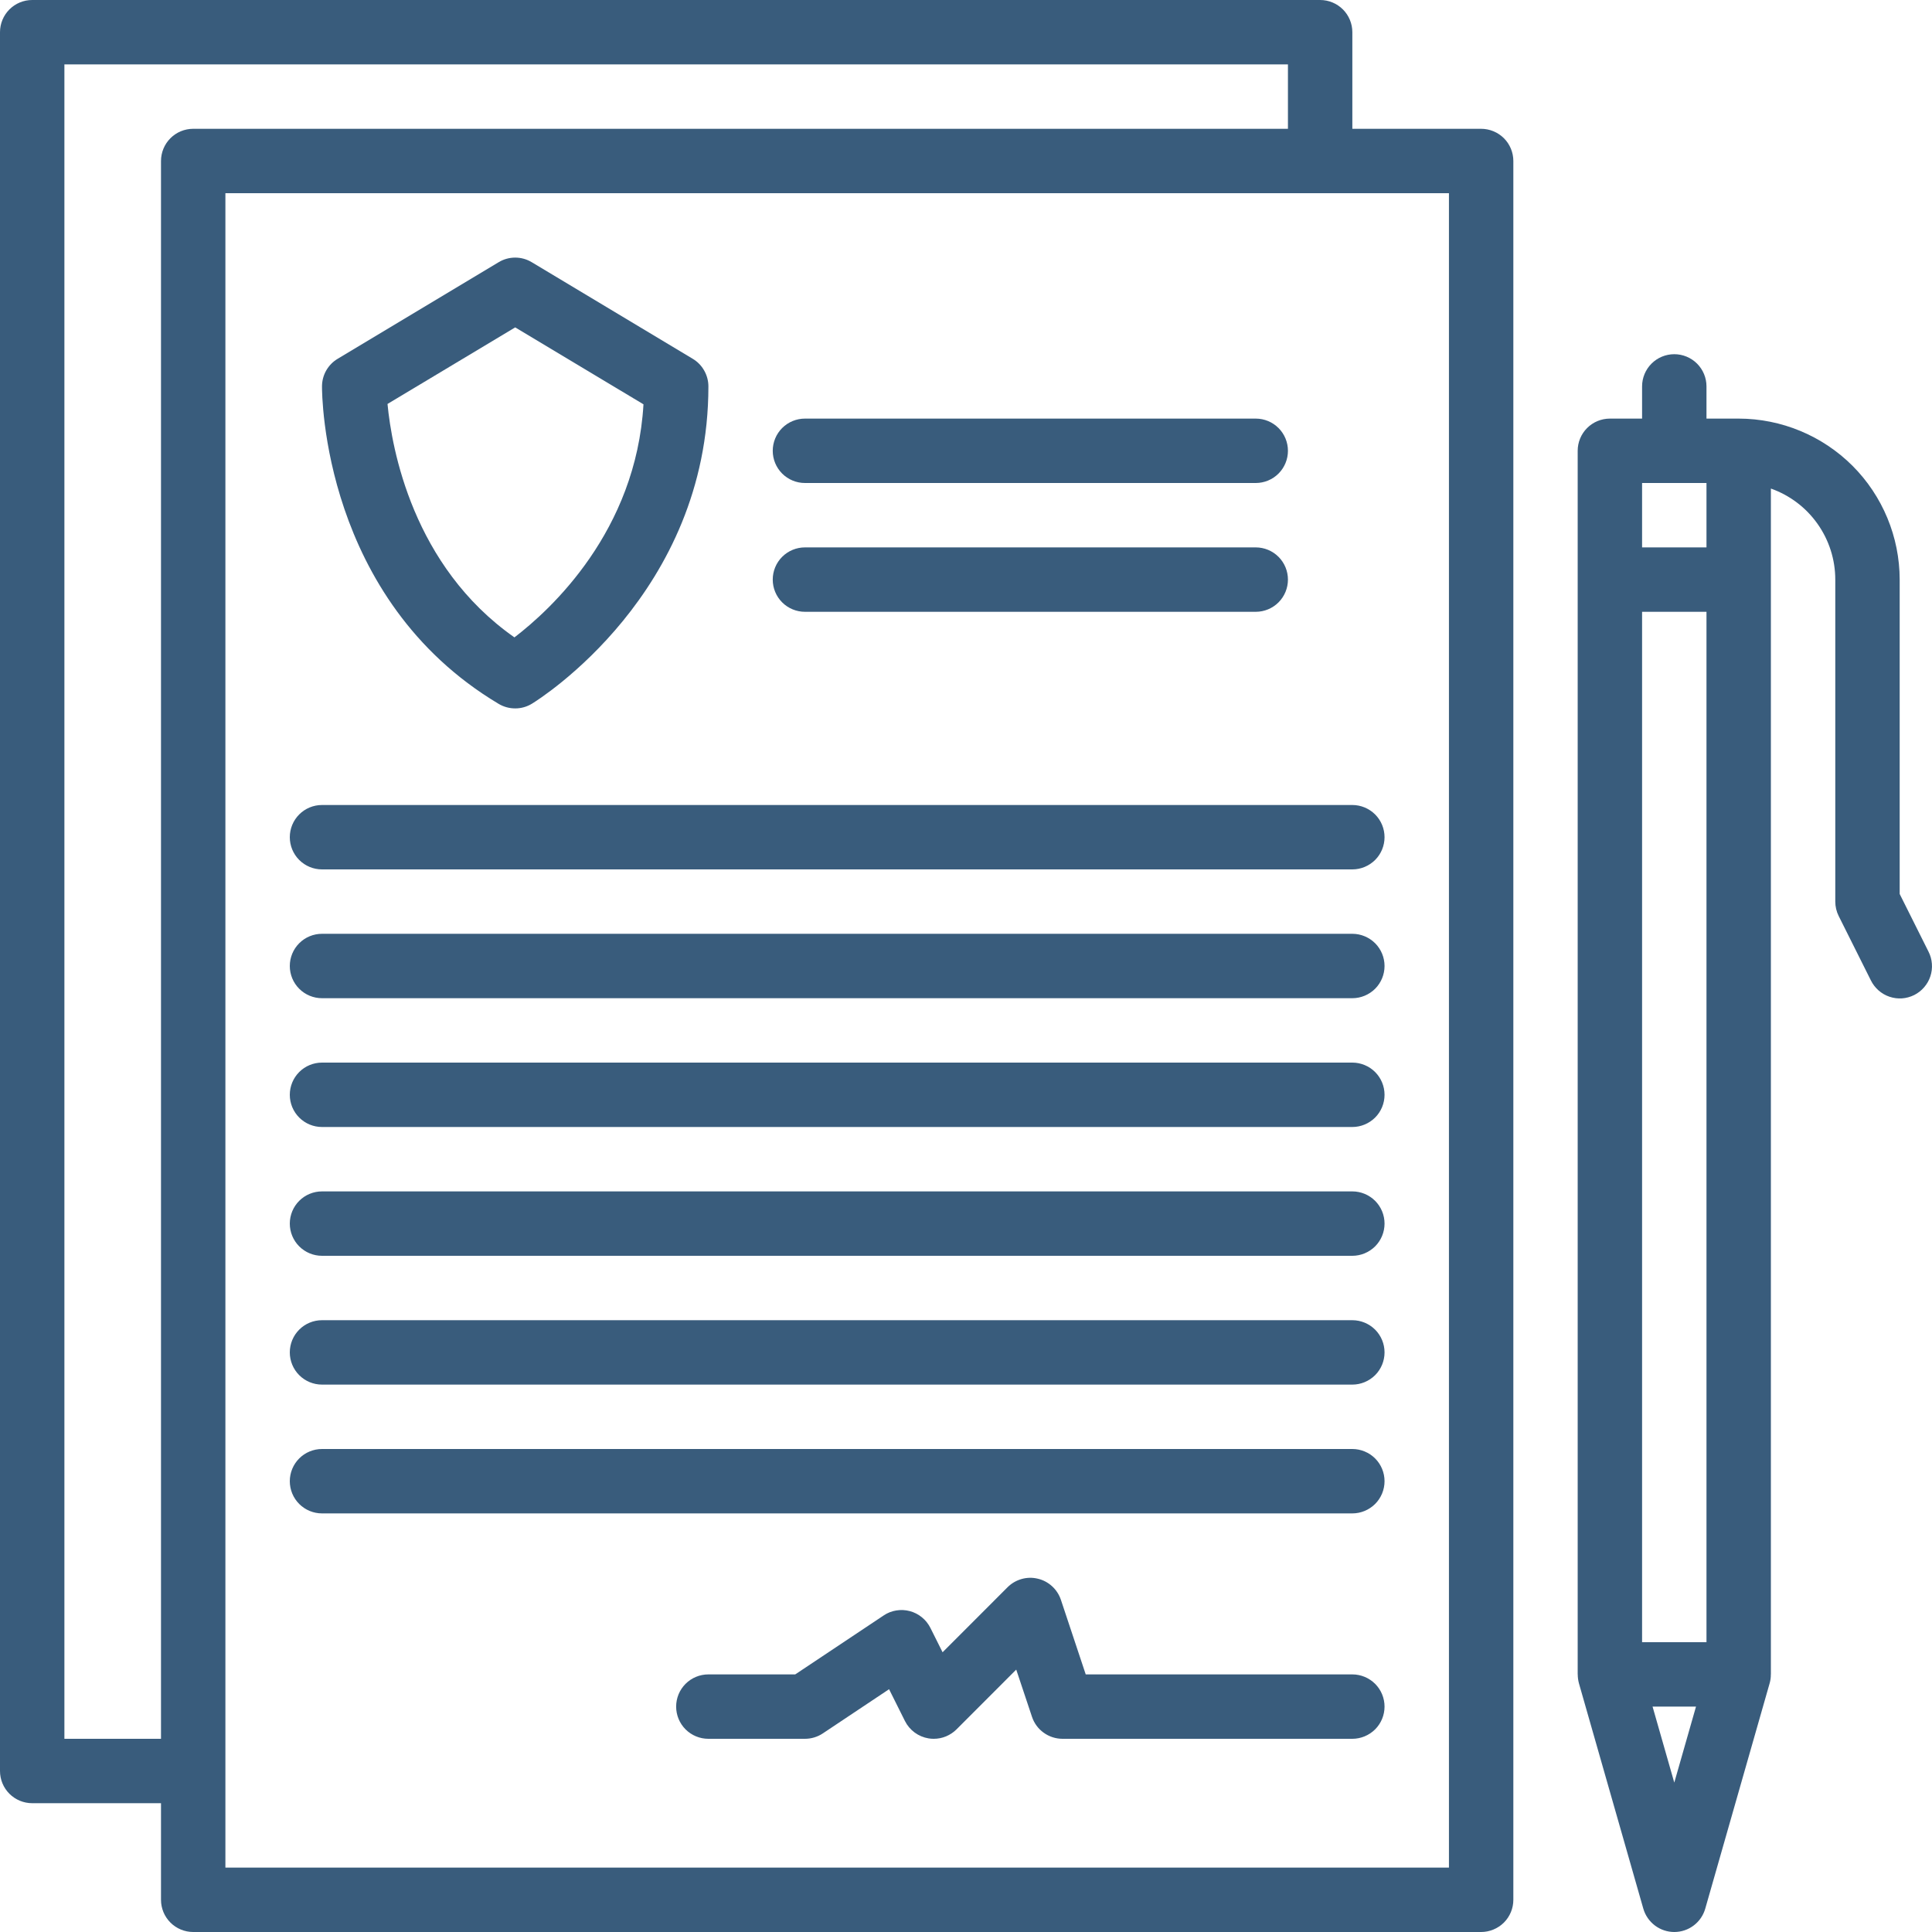 <svg width="33" height="33" viewBox="0 0 33 33" fill="none" xmlns="http://www.w3.org/2000/svg">
<path d="M26.969 28.751L28.069 32.601C28.102 32.716 28.172 32.817 28.267 32.889C28.362 32.961 28.479 33 28.598 33C28.718 33 28.834 32.961 28.929 32.889C29.025 32.817 29.094 32.716 29.127 32.601L30.227 28.751C30.241 28.702 30.248 28.651 30.247 28.6H30.248V8.345C30.57 8.459 30.848 8.669 31.045 8.948C31.242 9.226 31.348 9.559 31.348 9.9V15.4C31.348 15.485 31.368 15.57 31.406 15.646L31.956 16.746C31.988 16.811 32.033 16.869 32.087 16.917C32.142 16.965 32.205 17.002 32.274 17.025C32.343 17.048 32.415 17.058 32.488 17.053C32.56 17.048 32.631 17.028 32.696 16.996C32.761 16.963 32.819 16.918 32.866 16.863C32.913 16.808 32.95 16.745 32.972 16.676C32.995 16.607 33.004 16.534 32.998 16.462C32.993 16.389 32.973 16.319 32.94 16.254L32.448 15.27V9.9C32.447 9.171 32.157 8.472 31.642 7.956C31.126 7.441 30.427 7.151 29.698 7.15H29.148V6.6C29.148 6.454 29.09 6.314 28.987 6.211C28.884 6.108 28.744 6.05 28.598 6.05C28.452 6.05 28.312 6.108 28.209 6.211C28.106 6.314 28.048 6.454 28.048 6.6V7.15H27.498C27.352 7.15 27.212 7.208 27.109 7.311C27.006 7.414 26.948 7.554 26.948 7.7V28.6H26.949C26.949 28.651 26.956 28.702 26.969 28.751ZM28.598 30.448L28.227 29.15H28.969L28.598 30.448ZM28.048 8.25H29.148V9.35H28.048V8.25ZM28.048 10.45H29.148V28.05H28.048V10.45Z" fill="#395C7C"/>
<path d="M0.55 30.8H2.75V32.45C2.75 32.596 2.808 32.736 2.911 32.839C3.014 32.942 3.154 33 3.3 33H25.299C25.444 33 25.584 32.942 25.688 32.839C25.791 32.736 25.849 32.596 25.849 32.45V2.75C25.849 2.604 25.791 2.464 25.688 2.361C25.584 2.258 25.444 2.2 25.299 2.2H23.099V0.55C23.099 0.404 23.041 0.264 22.938 0.161C22.834 0.058 22.695 0 22.549 0H0.55C0.404 0 0.264 0.058 0.161 0.161C0.058 0.264 0 0.404 0 0.55V30.25C0 30.396 0.058 30.536 0.161 30.639C0.264 30.742 0.404 30.8 0.55 30.8ZM24.749 3.3V31.9H3.85V3.3H24.749ZM1.1 1.1H21.999V2.2H3.3C3.154 2.2 3.014 2.258 2.911 2.361C2.808 2.464 2.75 2.604 2.75 2.75V29.7H1.1V1.1Z" fill="#395C7C"/>
<path d="M8.518 12.023C8.604 12.074 8.703 12.101 8.803 12.1C8.903 12.1 9.001 12.072 9.087 12.019C9.21 11.944 12.1 10.133 12.1 6.6C12.1 6.505 12.075 6.412 12.028 6.329C11.982 6.247 11.914 6.177 11.833 6.129L9.083 4.479C8.997 4.427 8.9 4.4 8.8 4.4C8.7 4.4 8.602 4.427 8.517 4.479L5.767 6.129C5.686 6.177 5.619 6.246 5.572 6.328C5.525 6.41 5.501 6.503 5.5 6.597C5.499 6.745 5.515 10.232 8.518 12.023ZM8.8 5.592L10.991 6.906C10.864 9.076 9.408 10.412 8.787 10.887C7.047 9.668 6.691 7.654 6.619 6.9L8.8 5.592Z" fill="#395C7C"/>
<path d="M13.749 8.25H21.449C21.595 8.25 21.735 8.192 21.838 8.089C21.941 7.986 21.999 7.846 21.999 7.7C21.999 7.554 21.941 7.414 21.838 7.311C21.735 7.208 21.595 7.15 21.449 7.15H13.749C13.603 7.15 13.463 7.208 13.36 7.311C13.257 7.414 13.199 7.554 13.199 7.7C13.199 7.846 13.257 7.986 13.36 8.089C13.463 8.192 13.603 8.25 13.749 8.25Z" fill="#395C7C"/>
<path d="M13.749 10.45H21.449C21.595 10.45 21.735 10.392 21.838 10.289C21.941 10.186 21.999 10.046 21.999 9.9C21.999 9.754 21.941 9.614 21.838 9.511C21.735 9.408 21.595 9.35 21.449 9.35H13.749C13.603 9.35 13.463 9.408 13.36 9.511C13.257 9.614 13.199 9.754 13.199 9.9C13.199 10.046 13.257 10.186 13.36 10.289C13.463 10.392 13.603 10.45 13.749 10.45Z" fill="#395C7C"/>
<path d="M5.5 14.85H23.099C23.244 14.85 23.384 14.792 23.488 14.689C23.591 14.586 23.649 14.446 23.649 14.3C23.649 14.154 23.591 14.014 23.488 13.911C23.384 13.808 23.244 13.75 23.099 13.75H5.5C5.354 13.75 5.214 13.808 5.111 13.911C5.008 14.014 4.95 14.154 4.95 14.3C4.95 14.446 5.008 14.586 5.111 14.689C5.214 14.792 5.354 14.85 5.5 14.85Z" fill="#395C7C"/>
<path d="M5.5 17.05H23.099C23.244 17.05 23.384 16.992 23.488 16.889C23.591 16.786 23.649 16.646 23.649 16.5C23.649 16.354 23.591 16.214 23.488 16.111C23.384 16.008 23.244 15.95 23.099 15.95H5.5C5.354 15.95 5.214 16.008 5.111 16.111C5.008 16.214 4.95 16.354 4.95 16.5C4.95 16.646 5.008 16.786 5.111 16.889C5.214 16.992 5.354 17.05 5.5 17.05Z" fill="#395C7C"/>
<path d="M5.5 19.25H23.099C23.244 19.25 23.384 19.192 23.488 19.089C23.591 18.986 23.649 18.846 23.649 18.7C23.649 18.554 23.591 18.414 23.488 18.311C23.384 18.208 23.244 18.15 23.099 18.15H5.5C5.354 18.15 5.214 18.208 5.111 18.311C5.008 18.414 4.95 18.554 4.95 18.7C4.95 18.846 5.008 18.986 5.111 19.089C5.214 19.192 5.354 19.25 5.5 19.25Z" fill="#395C7C"/>
<path d="M5.5 21.45H23.099C23.244 21.45 23.384 21.392 23.488 21.289C23.591 21.186 23.649 21.046 23.649 20.9C23.649 20.754 23.591 20.614 23.488 20.511C23.384 20.408 23.244 20.35 23.099 20.35H5.5C5.354 20.35 5.214 20.408 5.111 20.511C5.008 20.614 4.95 20.754 4.95 20.9C4.95 21.046 5.008 21.186 5.111 21.289C5.214 21.392 5.354 21.45 5.5 21.45Z" fill="#395C7C"/>
<path d="M5.5 23.65H23.099C23.244 23.65 23.384 23.592 23.488 23.489C23.591 23.386 23.649 23.246 23.649 23.1C23.649 22.954 23.591 22.814 23.488 22.711C23.384 22.608 23.244 22.55 23.099 22.55H5.5C5.354 22.55 5.214 22.608 5.111 22.711C5.008 22.814 4.95 22.954 4.95 23.1C4.95 23.246 5.008 23.386 5.111 23.489C5.214 23.592 5.354 23.65 5.5 23.65Z" fill="#395C7C"/>
<path d="M5.5 25.85H23.099C23.244 25.85 23.384 25.792 23.488 25.689C23.591 25.586 23.649 25.446 23.649 25.3C23.649 25.154 23.591 25.014 23.488 24.911C23.384 24.808 23.244 24.75 23.099 24.75H5.5C5.354 24.75 5.214 24.808 5.111 24.911C5.008 25.014 4.95 25.154 4.95 25.3C4.95 25.446 5.008 25.586 5.111 25.689C5.214 25.792 5.354 25.85 5.5 25.85Z" fill="#395C7C"/>
<path d="M23.099 28.6H18.545L18.121 27.326C18.091 27.237 18.039 27.157 17.97 27.094C17.901 27.031 17.817 26.986 17.725 26.965C17.634 26.943 17.539 26.945 17.449 26.971C17.358 26.997 17.276 27.045 17.21 27.111L16.1 28.222L15.891 27.804C15.856 27.735 15.807 27.673 15.746 27.624C15.686 27.575 15.616 27.539 15.54 27.519C15.465 27.499 15.386 27.495 15.309 27.508C15.232 27.52 15.159 27.549 15.094 27.593L13.583 28.6H12.099C11.953 28.6 11.813 28.658 11.71 28.761C11.607 28.864 11.549 29.004 11.549 29.15C11.549 29.296 11.607 29.436 11.71 29.539C11.813 29.642 11.953 29.7 12.099 29.7H13.749C13.858 29.7 13.964 29.668 14.054 29.608L15.186 28.853L15.457 29.396C15.496 29.474 15.553 29.541 15.623 29.593C15.694 29.645 15.775 29.679 15.861 29.693C15.89 29.698 15.92 29.7 15.949 29.7C16.021 29.7 16.093 29.686 16.16 29.658C16.226 29.63 16.287 29.59 16.338 29.539L17.358 28.518L17.627 29.324C17.663 29.433 17.733 29.529 17.827 29.596C17.921 29.664 18.034 29.7 18.149 29.7H23.099C23.244 29.7 23.384 29.642 23.488 29.539C23.591 29.436 23.649 29.296 23.649 29.15C23.649 29.004 23.591 28.864 23.488 28.761C23.384 28.658 23.244 28.6 23.099 28.6Z" fill="#395C7C"/>
</svg>
